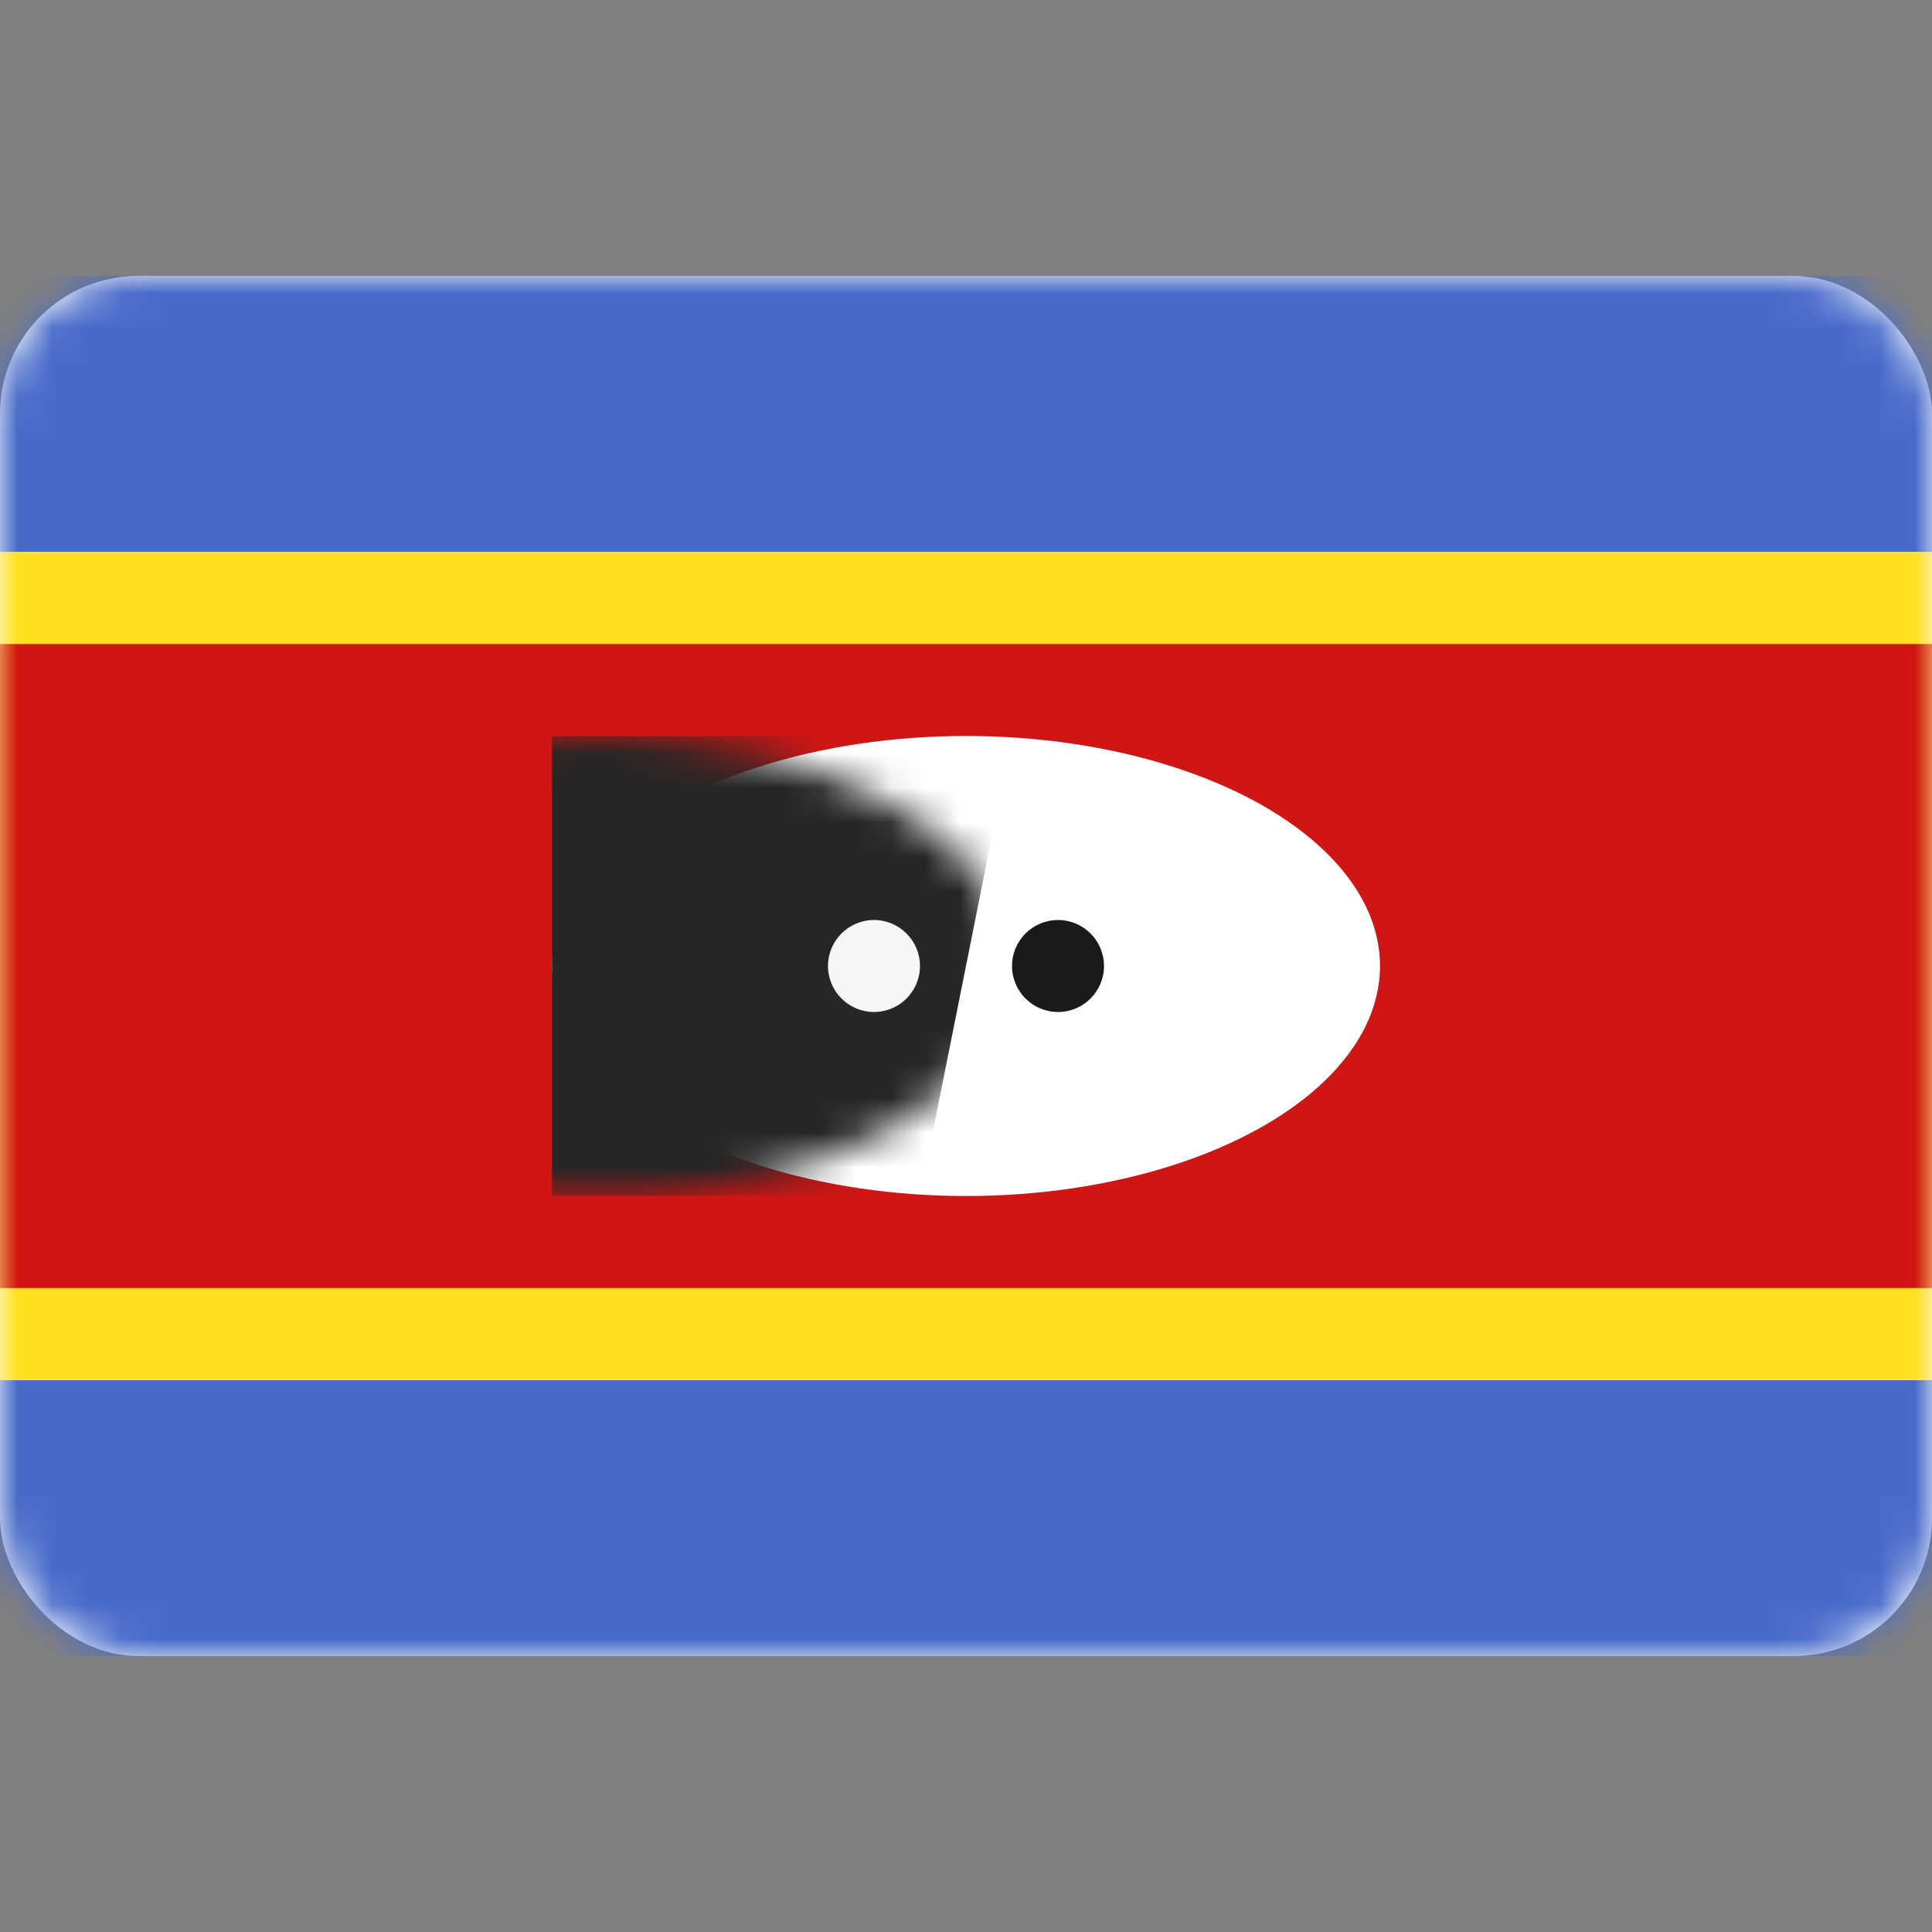 <svg width="56" height="56" xmlns="http://www.w3.org/2000/svg" xmlns:xlink="http://www.w3.org/1999/xlink"><rect width="100%" height="100%" fill="#808080" stroke="none"/><defs><ellipse id="c" cx="12" cy="6.667" rx="12" ry="6.667"/><rect id="a" x="0" y="0" width="56" height="40" rx="4"/></defs><g transform="translate(0 8)" fill="none" fill-rule="evenodd"><mask id="b" fill="#fff"><use xlink:href="#a"/></mask><use fill="#FFF" xlink:href="#a"/><path fill="#486BCA" mask="url(#b)" d="M0 0h56v8H0zM0 32h56v8H0z"/><path fill="#FFDF20" mask="url(#b)" d="M0 8h56v24H0z"/><path fill="#CF1615" mask="url(#b)" d="M0 10.667h56v18.667H0z"/><g mask="url(#b)"><g transform="translate(16 13.333)"><mask id="d" fill="#fff"><use xlink:href="#c"/></mask><use fill="#FFF" xlink:href="#c"/><path fill="#262626" mask="url(#d)" transform="matrix(-1 0 0 1 13.333 0)" d="M0 0h13.333v13.333H2.667z"/><circle fill="#1A1A1A" mask="url(#d)" cx="14.667" cy="6.667" r="1.333"/><circle fill="#F6F6F6" mask="url(#d)" cx="9.333" cy="6.667" r="1.333"/></g></g></g></svg>